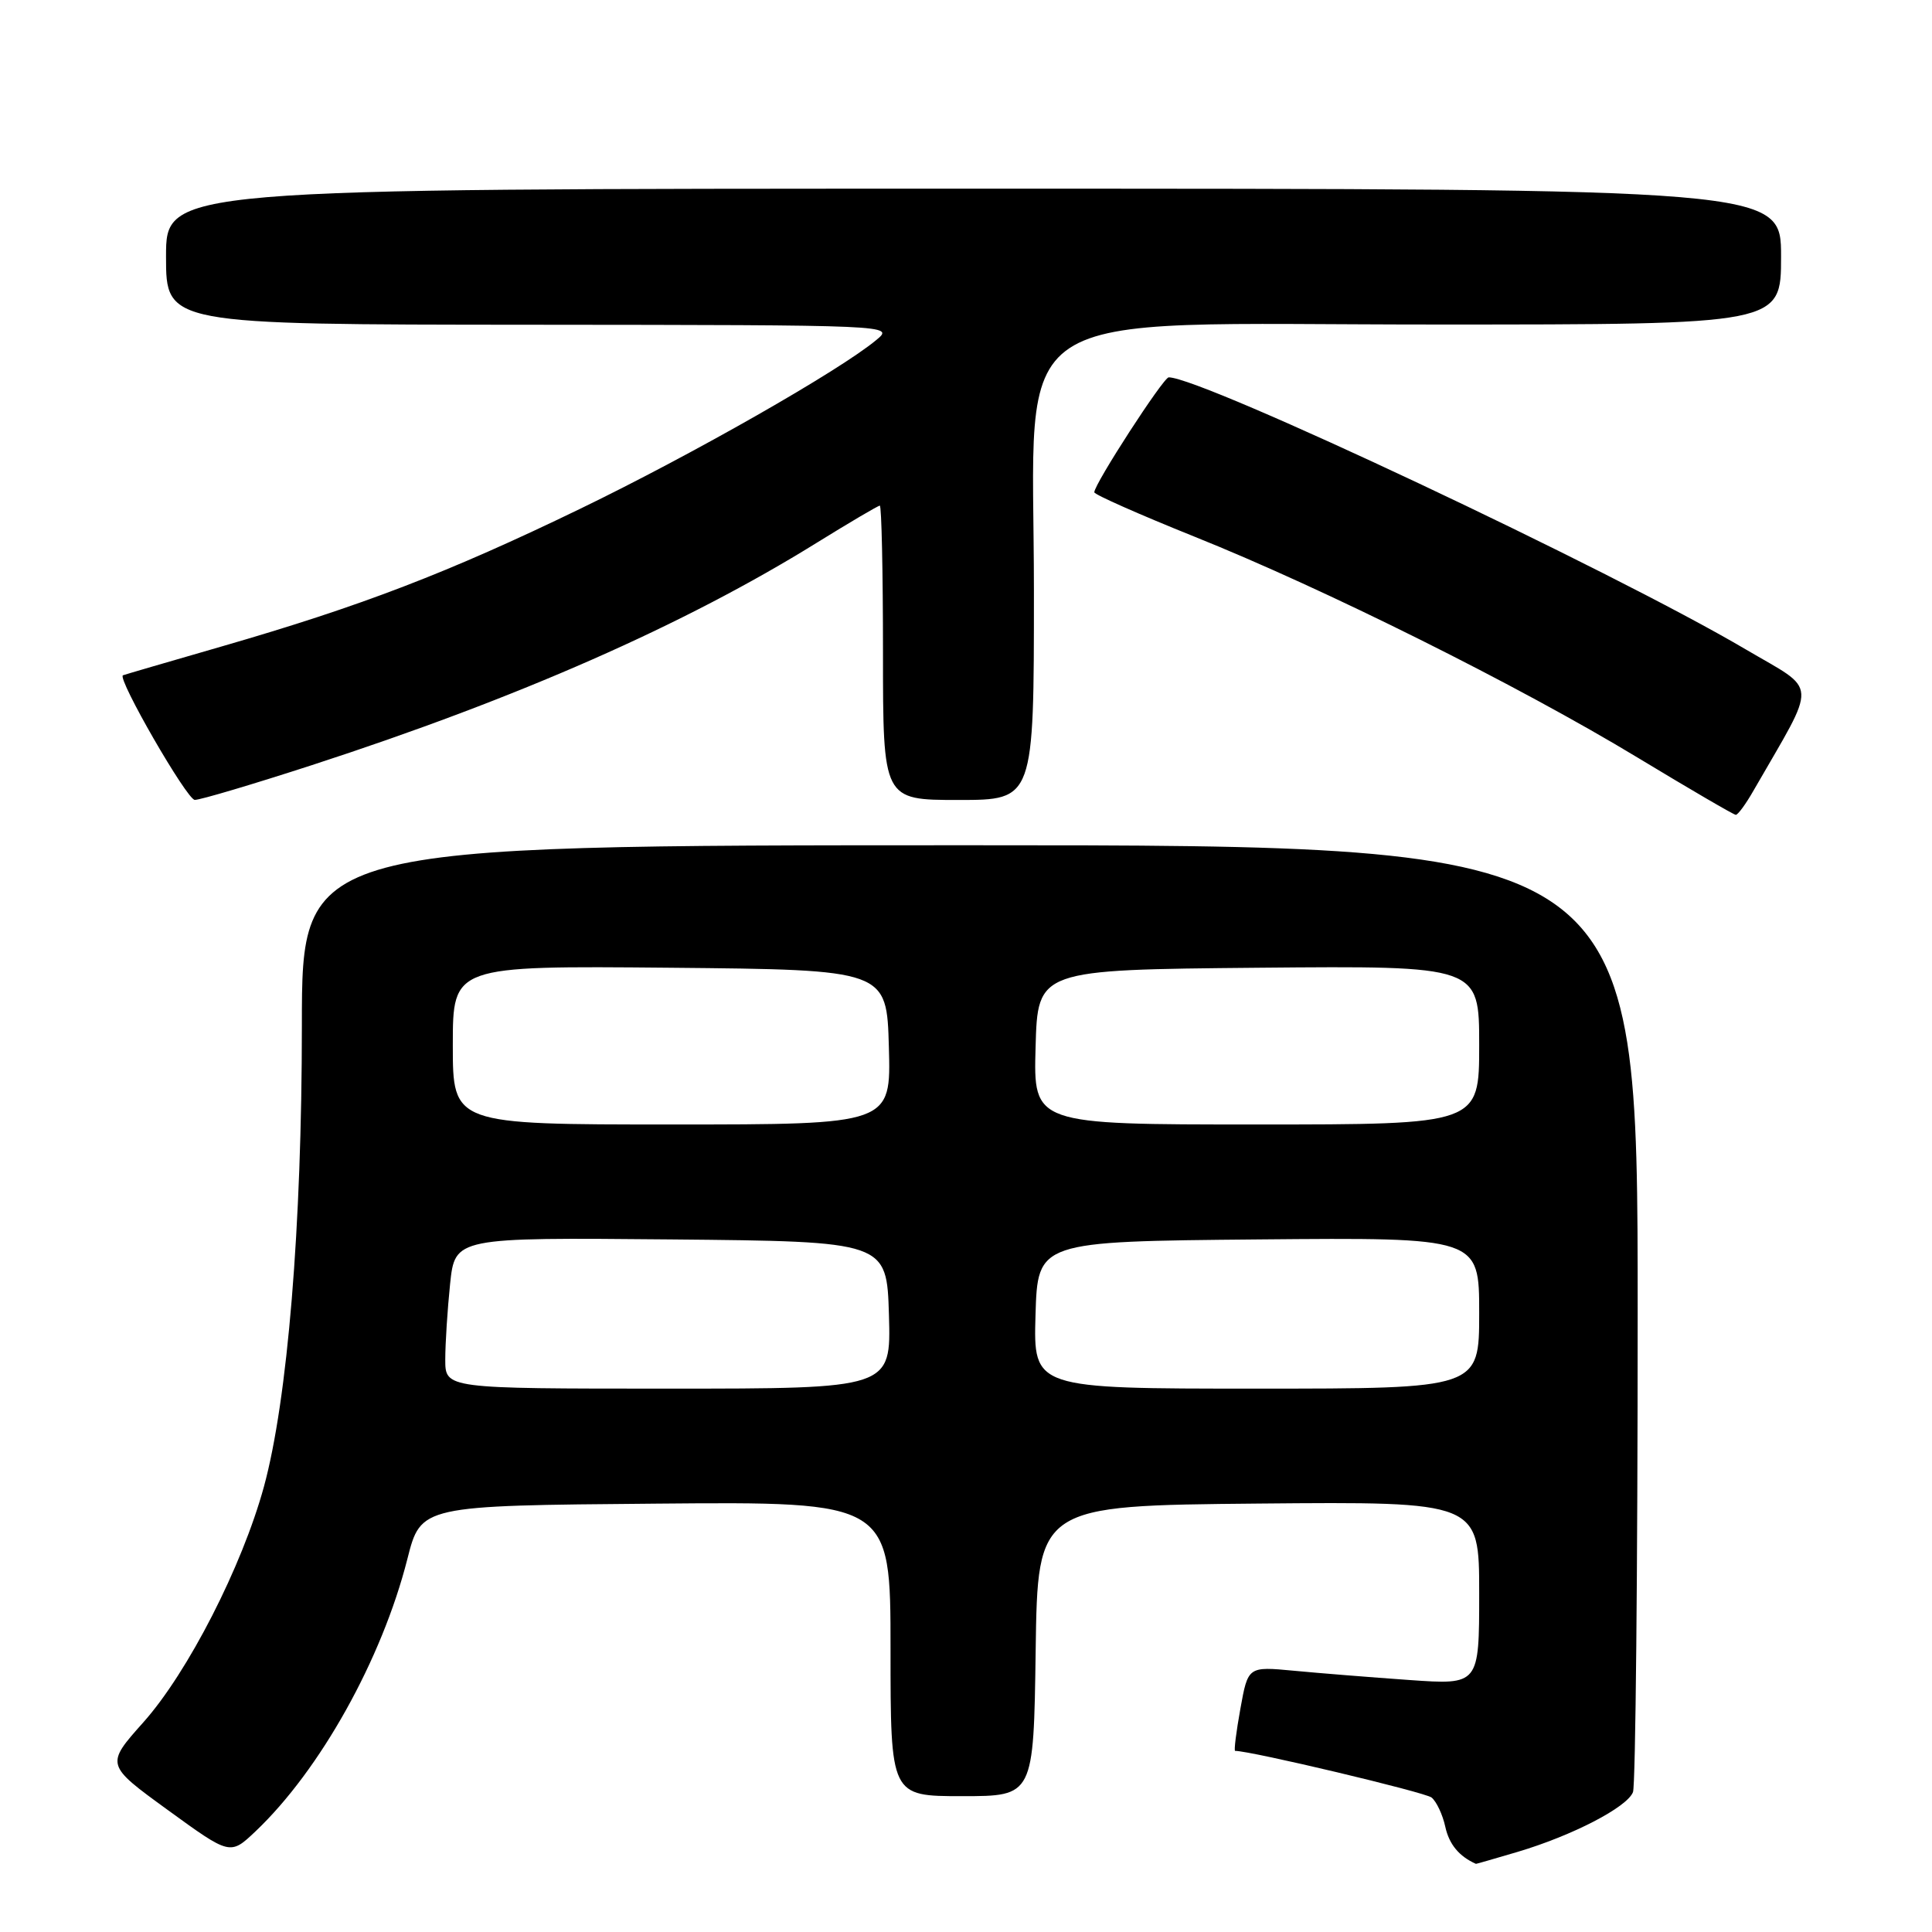 <?xml version="1.0" encoding="UTF-8" standalone="no"?>
<!DOCTYPE svg PUBLIC "-//W3C//DTD SVG 1.1//EN" "http://www.w3.org/Graphics/SVG/1.1/DTD/svg11.dtd" >
<svg xmlns="http://www.w3.org/2000/svg" xmlns:xlink="http://www.w3.org/1999/xlink" version="1.1" viewBox="0 0 256 256">
 <g >
 <path fill="currentColor"
d=" M 201.07 245.39 C 208.34 243.23 215.61 239.47 216.38 237.46 C 216.72 236.57 217.00 207.97 217.00 173.92 C 217.00 112.00 217.00 112.00 128.50 112.00 C 40.00 112.00 40.00 112.00 40.00 135.86 C 40.00 162.53 38.11 185.48 34.97 197.00 C 32.08 207.55 24.91 221.58 19.00 228.21 C 13.98 233.84 13.98 233.84 22.24 239.84 C 30.50 245.84 30.50 245.84 33.85 242.67 C 42.41 234.55 50.60 219.88 53.98 206.57 C 55.77 199.50 55.77 199.50 86.89 199.24 C 118.00 198.97 118.00 198.97 118.00 218.49 C 118.00 238.00 118.00 238.00 127.48 238.00 C 136.96 238.00 136.96 238.00 137.23 218.75 C 137.50 199.50 137.50 199.50 166.75 199.23 C 196.00 198.97 196.00 198.97 196.00 211.11 C 196.00 223.26 196.00 223.26 186.75 222.61 C 181.66 222.25 174.77 221.70 171.43 221.38 C 165.37 220.81 165.37 220.81 164.36 226.40 C 163.80 229.48 163.49 232.00 163.66 232.00 C 165.76 232.00 188.81 237.48 189.69 238.18 C 190.34 238.71 191.16 240.45 191.51 242.06 C 192.02 244.39 193.34 245.98 195.57 246.97 C 195.61 246.99 198.08 246.27 201.07 245.39 Z  M 232.36 104.74 C 240.91 89.88 241.02 91.76 231.29 86.03 C 213.47 75.53 159.31 50.00 154.86 50.00 C 154.16 50.00 145.00 64.13 145.00 65.23 C 145.00 65.53 150.96 68.17 158.25 71.10 C 175.47 78.00 201.26 90.86 217.00 100.39 C 223.88 104.55 229.72 107.96 230.00 107.97 C 230.28 107.98 231.34 106.53 232.36 104.74 Z  M 41.31 101.39 C 68.66 92.50 90.69 82.80 108.24 71.91 C 112.60 69.21 116.35 67.00 116.58 67.00 C 116.81 67.00 117.00 75.78 117.00 86.50 C 117.00 106.00 117.00 106.00 127.00 106.00 C 137.00 106.00 137.00 106.00 137.00 78.29 C 137.00 39.58 131.84 43.00 190.20 43.00 C 236.00 43.00 236.00 43.00 236.00 34.00 C 236.00 25.00 236.00 25.00 129.00 25.00 C 22.00 25.00 22.00 25.00 22.00 34.00 C 22.00 43.00 22.00 43.00 70.25 43.03 C 118.46 43.07 118.50 43.07 116.13 45.04 C 111.26 49.10 91.75 60.22 76.87 67.42 C 59.36 75.90 47.84 80.32 29.40 85.65 C 22.30 87.70 16.41 89.42 16.29 89.48 C 15.49 89.87 24.78 105.99 25.81 105.99 C 26.53 106.00 33.51 103.92 41.31 101.39 Z  M 59.00 180.15 C 59.00 178.03 59.29 173.52 59.64 170.13 C 60.29 163.97 60.29 163.97 88.89 164.23 C 117.50 164.50 117.50 164.50 117.79 174.25 C 118.07 184.00 118.07 184.00 88.54 184.00 C 59.00 184.00 59.00 184.00 59.00 180.15 Z  M 137.21 174.25 C 137.50 164.50 137.50 164.50 166.75 164.23 C 196.00 163.97 196.00 163.97 196.00 173.98 C 196.00 184.00 196.00 184.00 166.46 184.00 C 136.93 184.00 136.93 184.00 137.21 174.25 Z  M 60.00 138.48 C 60.00 127.97 60.00 127.97 88.75 128.23 C 117.50 128.50 117.50 128.50 117.78 138.75 C 118.07 149.00 118.07 149.00 89.03 149.00 C 60.00 149.00 60.00 149.00 60.00 138.48 Z  M 137.22 138.75 C 137.50 128.50 137.50 128.50 166.75 128.23 C 196.00 127.97 196.00 127.97 196.00 138.48 C 196.00 149.00 196.00 149.00 166.47 149.00 C 136.93 149.00 136.93 149.00 137.22 138.75 Z "/>
</g>
</svg>